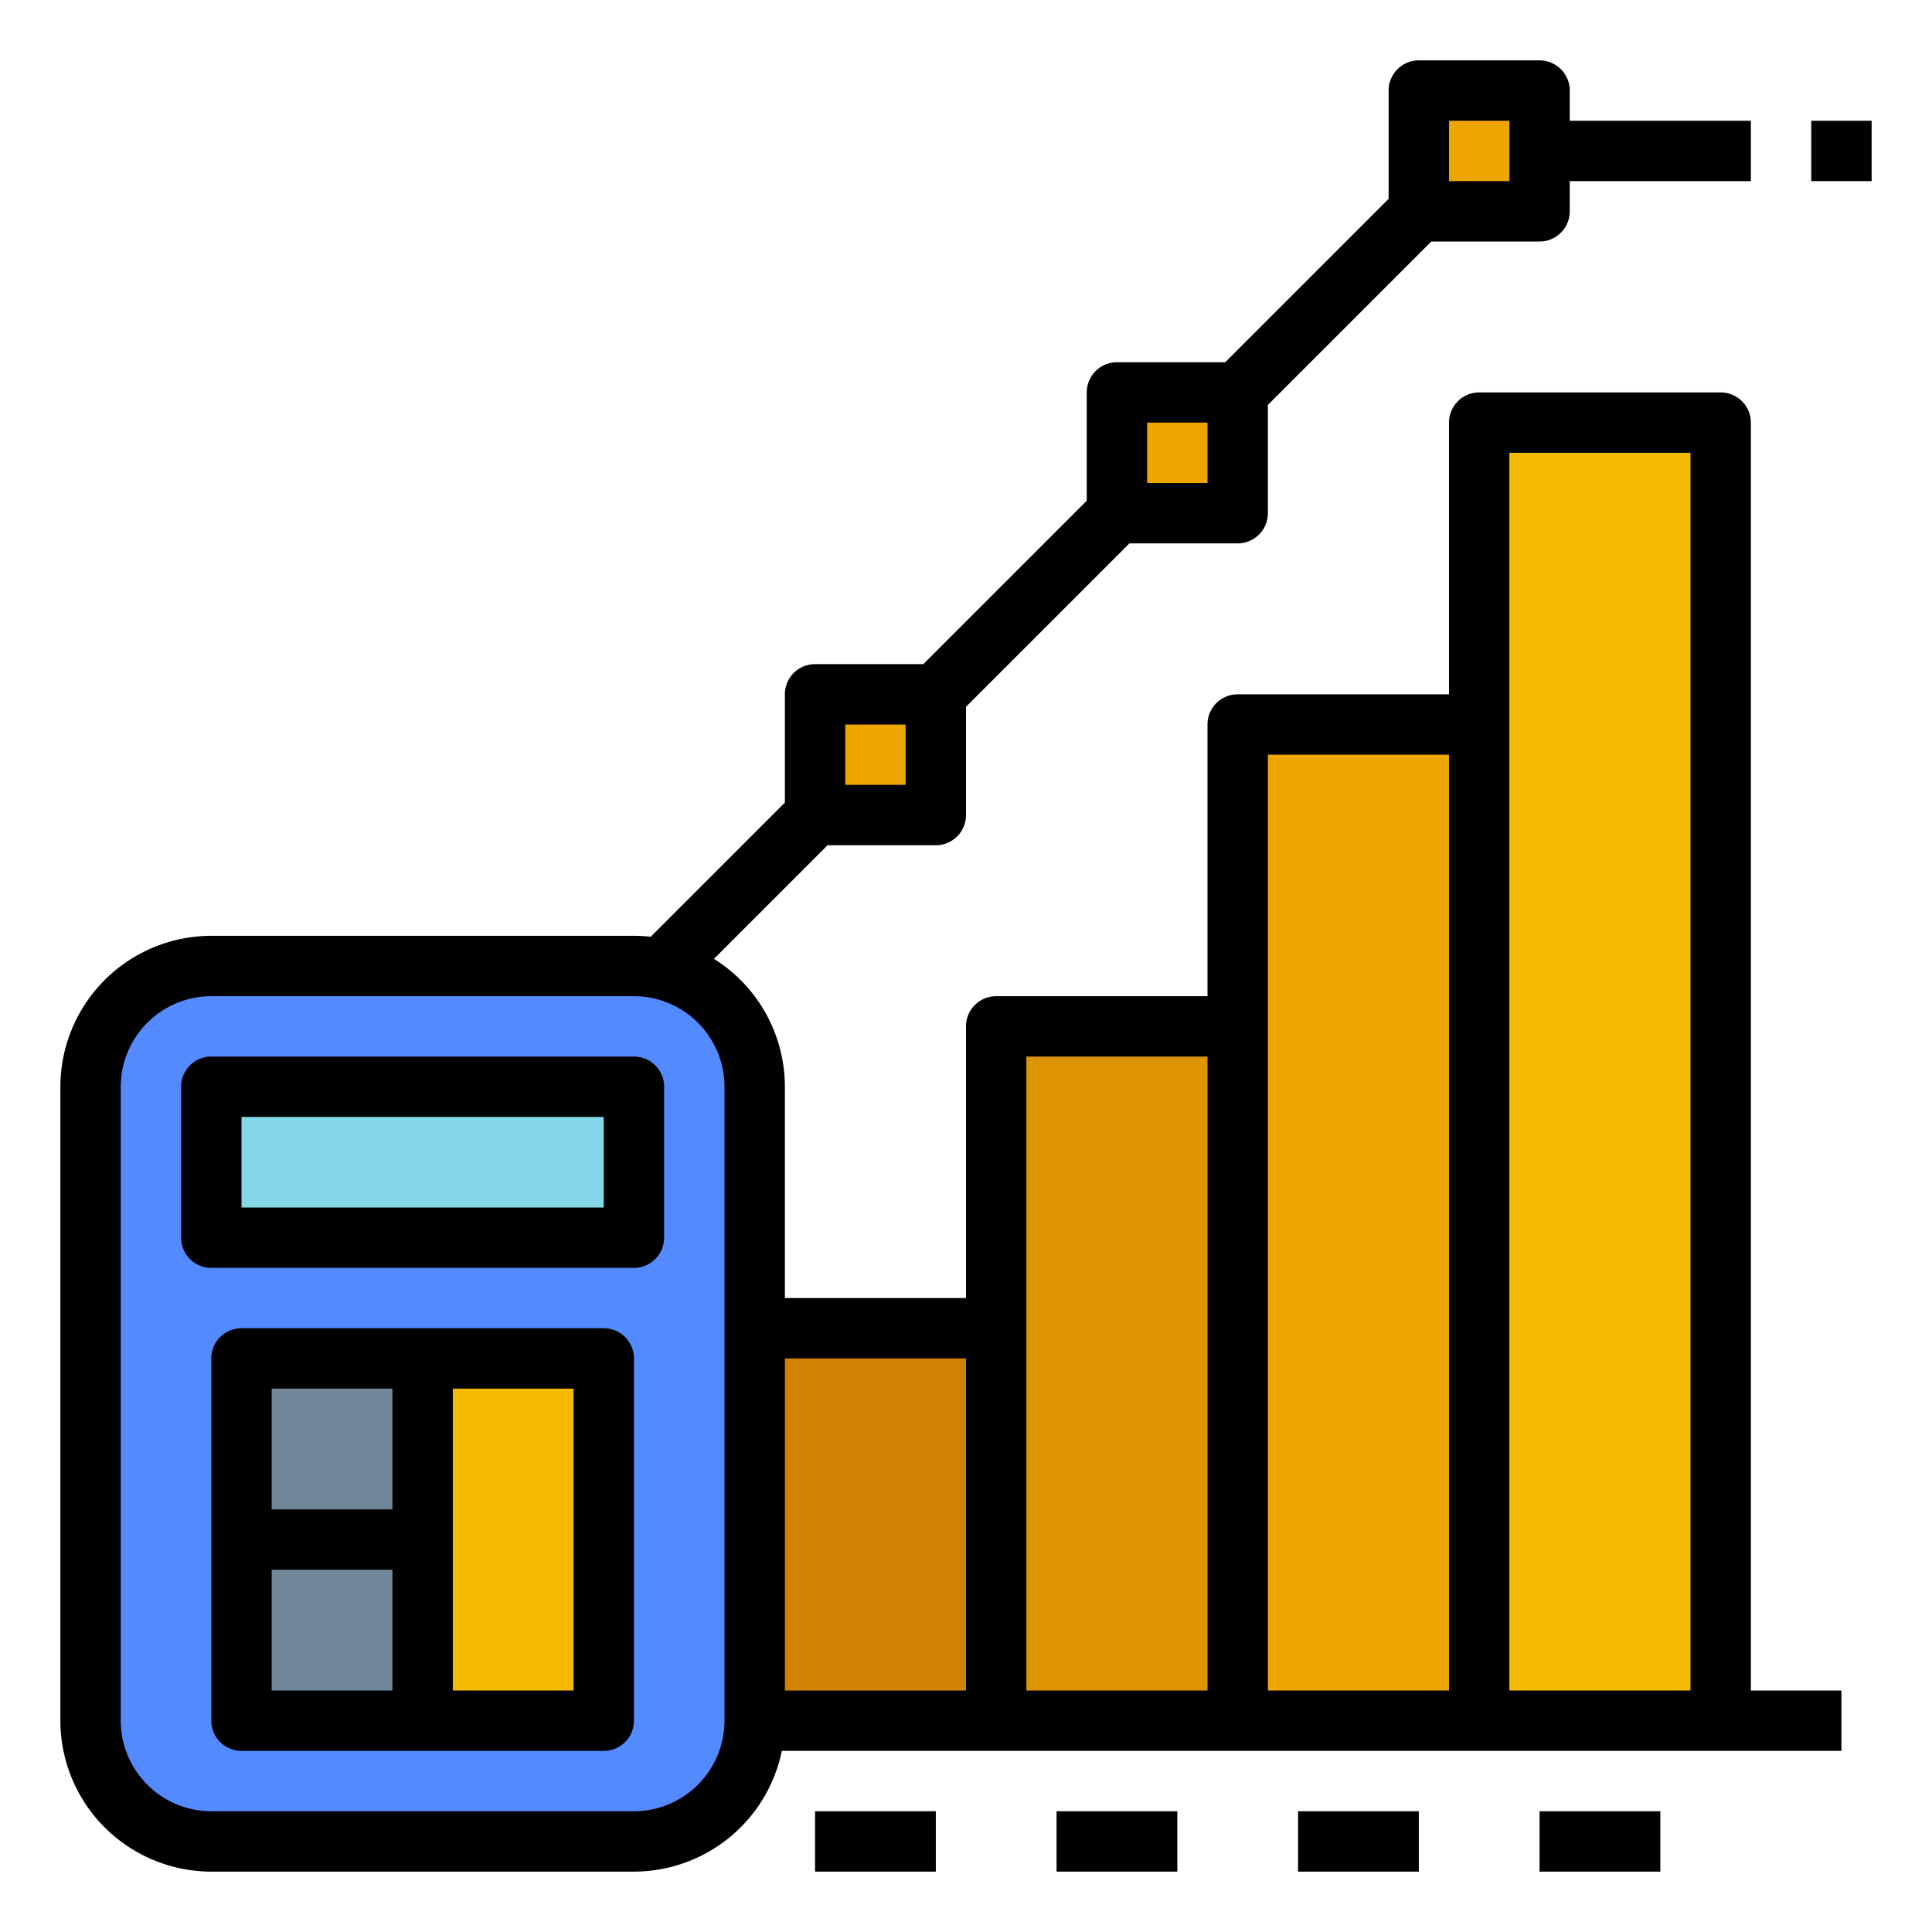 <svg id="filled_outline" height="512" viewBox="0 0 512 512" width="512" xmlns="http://www.w3.org/2000/svg" data-name="filled outline"><path d="m328 192h64v264h-64z" fill="#eda600"/><path d="m392 112h64v344h-64z" fill="#f6bb00"/><path d="m264 272h64v184h-64z" fill="#de9400"/><path d="m200 352h64v104h-64z" fill="#cf8300"/><rect fill="#548aff" height="232" rx="32" width="176" x="24" y="256"/><path d="m56 288h112v40h-112z" fill="#84d8e8"/><path d="m64 360h48v96h-48z" fill="#718799"/><path d="m112 360h48v96h-48z" fill="#f6bb00"/><g fill="#eda600"><path d="m216 184h32v32h-32z"/><path d="m296 104h32v32h-32z"/><path d="m376 24h32v32h-32z"/></g><path d="m56 496h112a40.068 40.068 0 0 0 39.195-32h280.805v-16h-24v-336a8 8 0 0 0 -8-8h-64a8 8 0 0 0 -8 8v72h-56a8 8 0 0 0 -8 8v72h-56a8 8 0 0 0 -8 8v72h-48v-56a40.001 40.001 0 0 0 -18.793-33.892l30.108-30.108h28.686a8 8 0 0 0 8-8v-28.686l43.314-43.314h28.686a8 8 0 0 0 8-8v-28.686l43.314-43.314h28.686a8 8 0 0 0 8-8v-8h48v-16h-48v-8a8 8 0 0 0 -8-8h-32a8 8 0 0 0 -8 8v28.686l-43.314 43.314h-28.686a8 8 0 0 0 -8 8v28.686l-43.314 43.314h-28.686a8 8 0 0 0 -8 8v28.686l-35.566 35.566a40.241 40.241 0 0 0 -4.434-.251h-112a40.046 40.046 0 0 0 -40 40v168a40.046 40.046 0 0 0 40 40zm344-376h48v328h-48zm-64 80h48v248h-48zm-16 80v168h-48v-168zm-64 80v88h-48v-88zm128-328h16v16h-16zm-80 80h16v16h-16zm-80 80h16v16h-16zm-192 96a24.027 24.027 0 0 1 24-24h112a24.027 24.027 0 0 1 24 24v168a24.027 24.027 0 0 1 -24 24h-112a24.027 24.027 0 0 1 -24-24z"/><path d="m56 336h112a8 8 0 0 0 8-8v-40a8 8 0 0 0 -8-8h-112a8 8 0 0 0 -8 8v40a8 8 0 0 0 8 8zm8-40h96v24h-96z"/><path d="m160 352h-96a8 8 0 0 0 -8 8v96a8 8 0 0 0 8 8h96a8 8 0 0 0 8-8v-96a8 8 0 0 0 -8-8zm-88 16h32v32h-32zm0 48h32v32h-32zm80 32h-32v-80h32z"/><path d="m344 480h32v16h-32z"/><path d="m280 480h32v16h-32z"/><path d="m216 480h32v16h-32z"/><path d="m408 480h32v16h-32z"/><path d="m480 32h16v16h-16z"/></svg>